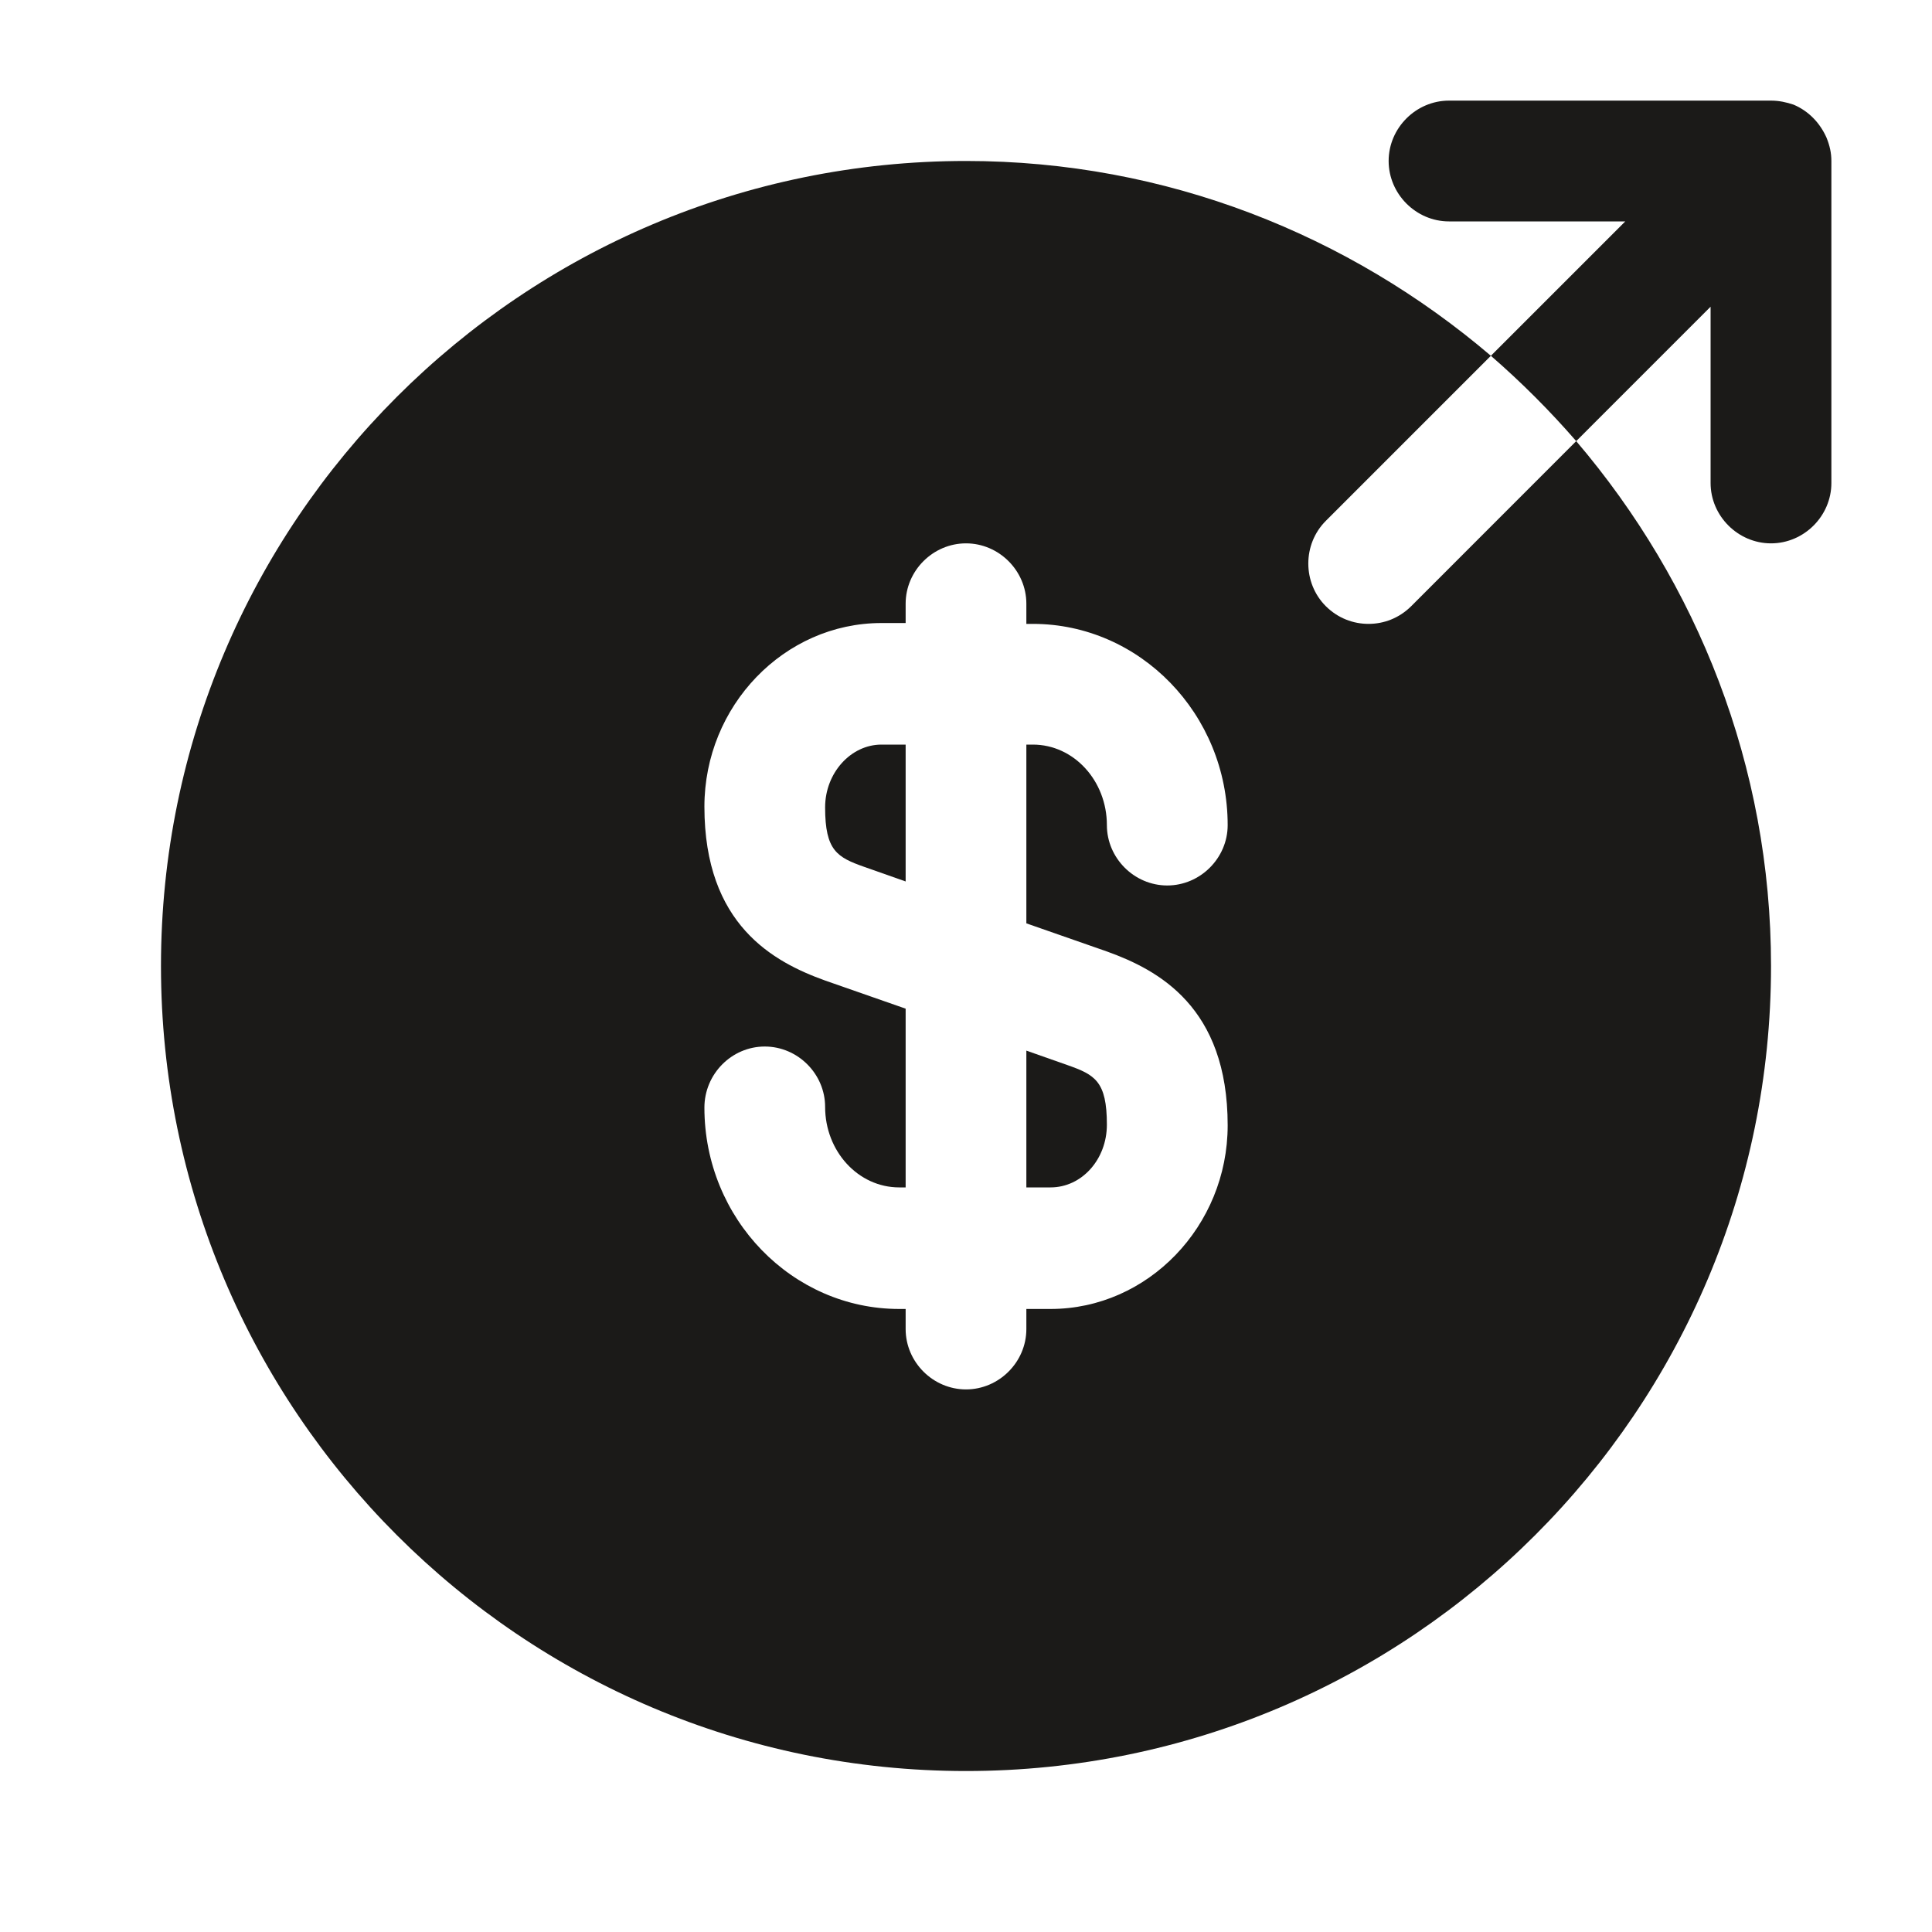 <svg width="25" height="25" viewBox="0 0 25 25" fill="none" xmlns="http://www.w3.org/2000/svg">
<path d="M10.677 10.448C10.677 11.01 10.834 11.094 11.188 11.219L11.719 11.406V9.635H11.406C11.011 9.635 10.677 10 10.677 10.448Z" fill="#1B1A18"/>
<path d="M13.281 15.365H13.594C14 15.365 14.323 15.001 14.323 14.553C14.323 13.99 14.167 13.907 13.812 13.782L13.281 13.595V15.365Z" fill="#1B1A18"/>
<path d="M20.396 5.708L18.261 7.844C18.104 8 17.906 8.073 17.709 8.073C17.511 8.073 17.313 8 17.156 7.844C16.854 7.542 16.854 7.042 17.156 6.74L19.292 4.604C17.459 3.042 15.094 2.083 12.5 2.083C6.75 2.083 2.083 6.75 2.083 12.5C2.083 18.25 6.75 22.917 12.5 22.917C18.25 22.917 22.917 18.25 22.917 12.5C22.917 9.906 21.959 7.542 20.396 5.708ZM14.323 12.312C14.99 12.552 15.886 13.031 15.886 14.562C15.886 15.865 14.854 16.938 13.594 16.938H13.281V17.198C13.281 17.625 12.927 17.979 12.5 17.979C12.073 17.979 11.719 17.625 11.719 17.198V16.938H11.636C10.25 16.938 9.115 15.771 9.115 14.333C9.115 13.896 9.469 13.542 9.896 13.542C10.323 13.542 10.677 13.896 10.677 14.323C10.677 14.896 11.104 15.365 11.636 15.365H11.719V13.052L10.677 12.688C10.011 12.448 9.115 11.969 9.115 10.438C9.115 9.135 10.146 8.062 11.406 8.062H11.719V7.812C11.719 7.385 12.073 7.031 12.5 7.031C12.927 7.031 13.281 7.385 13.281 7.812V8.073H13.365C14.75 8.073 15.886 9.24 15.886 10.677C15.886 11.104 15.531 11.458 15.104 11.458C14.677 11.458 14.323 11.104 14.323 10.677C14.323 10.104 13.896 9.635 13.365 9.635H13.281V11.948L14.323 12.312Z" fill="#1B1A18"/>
<path d="M23.635 1.781C23.552 1.594 23.406 1.437 23.208 1.354C23.115 1.323 23.021 1.302 22.917 1.302H18.75C18.323 1.302 17.969 1.656 17.969 2.083C17.969 2.51 18.323 2.865 18.75 2.865H21.031L19.292 4.604C19.688 4.948 20.052 5.312 20.396 5.708L22.135 3.969V6.25C22.135 6.677 22.49 7.031 22.917 7.031C23.344 7.031 23.698 6.677 23.698 6.25V2.083C23.698 1.979 23.677 1.885 23.635 1.781Z" fill="#1B1A18"/>
</svg>
